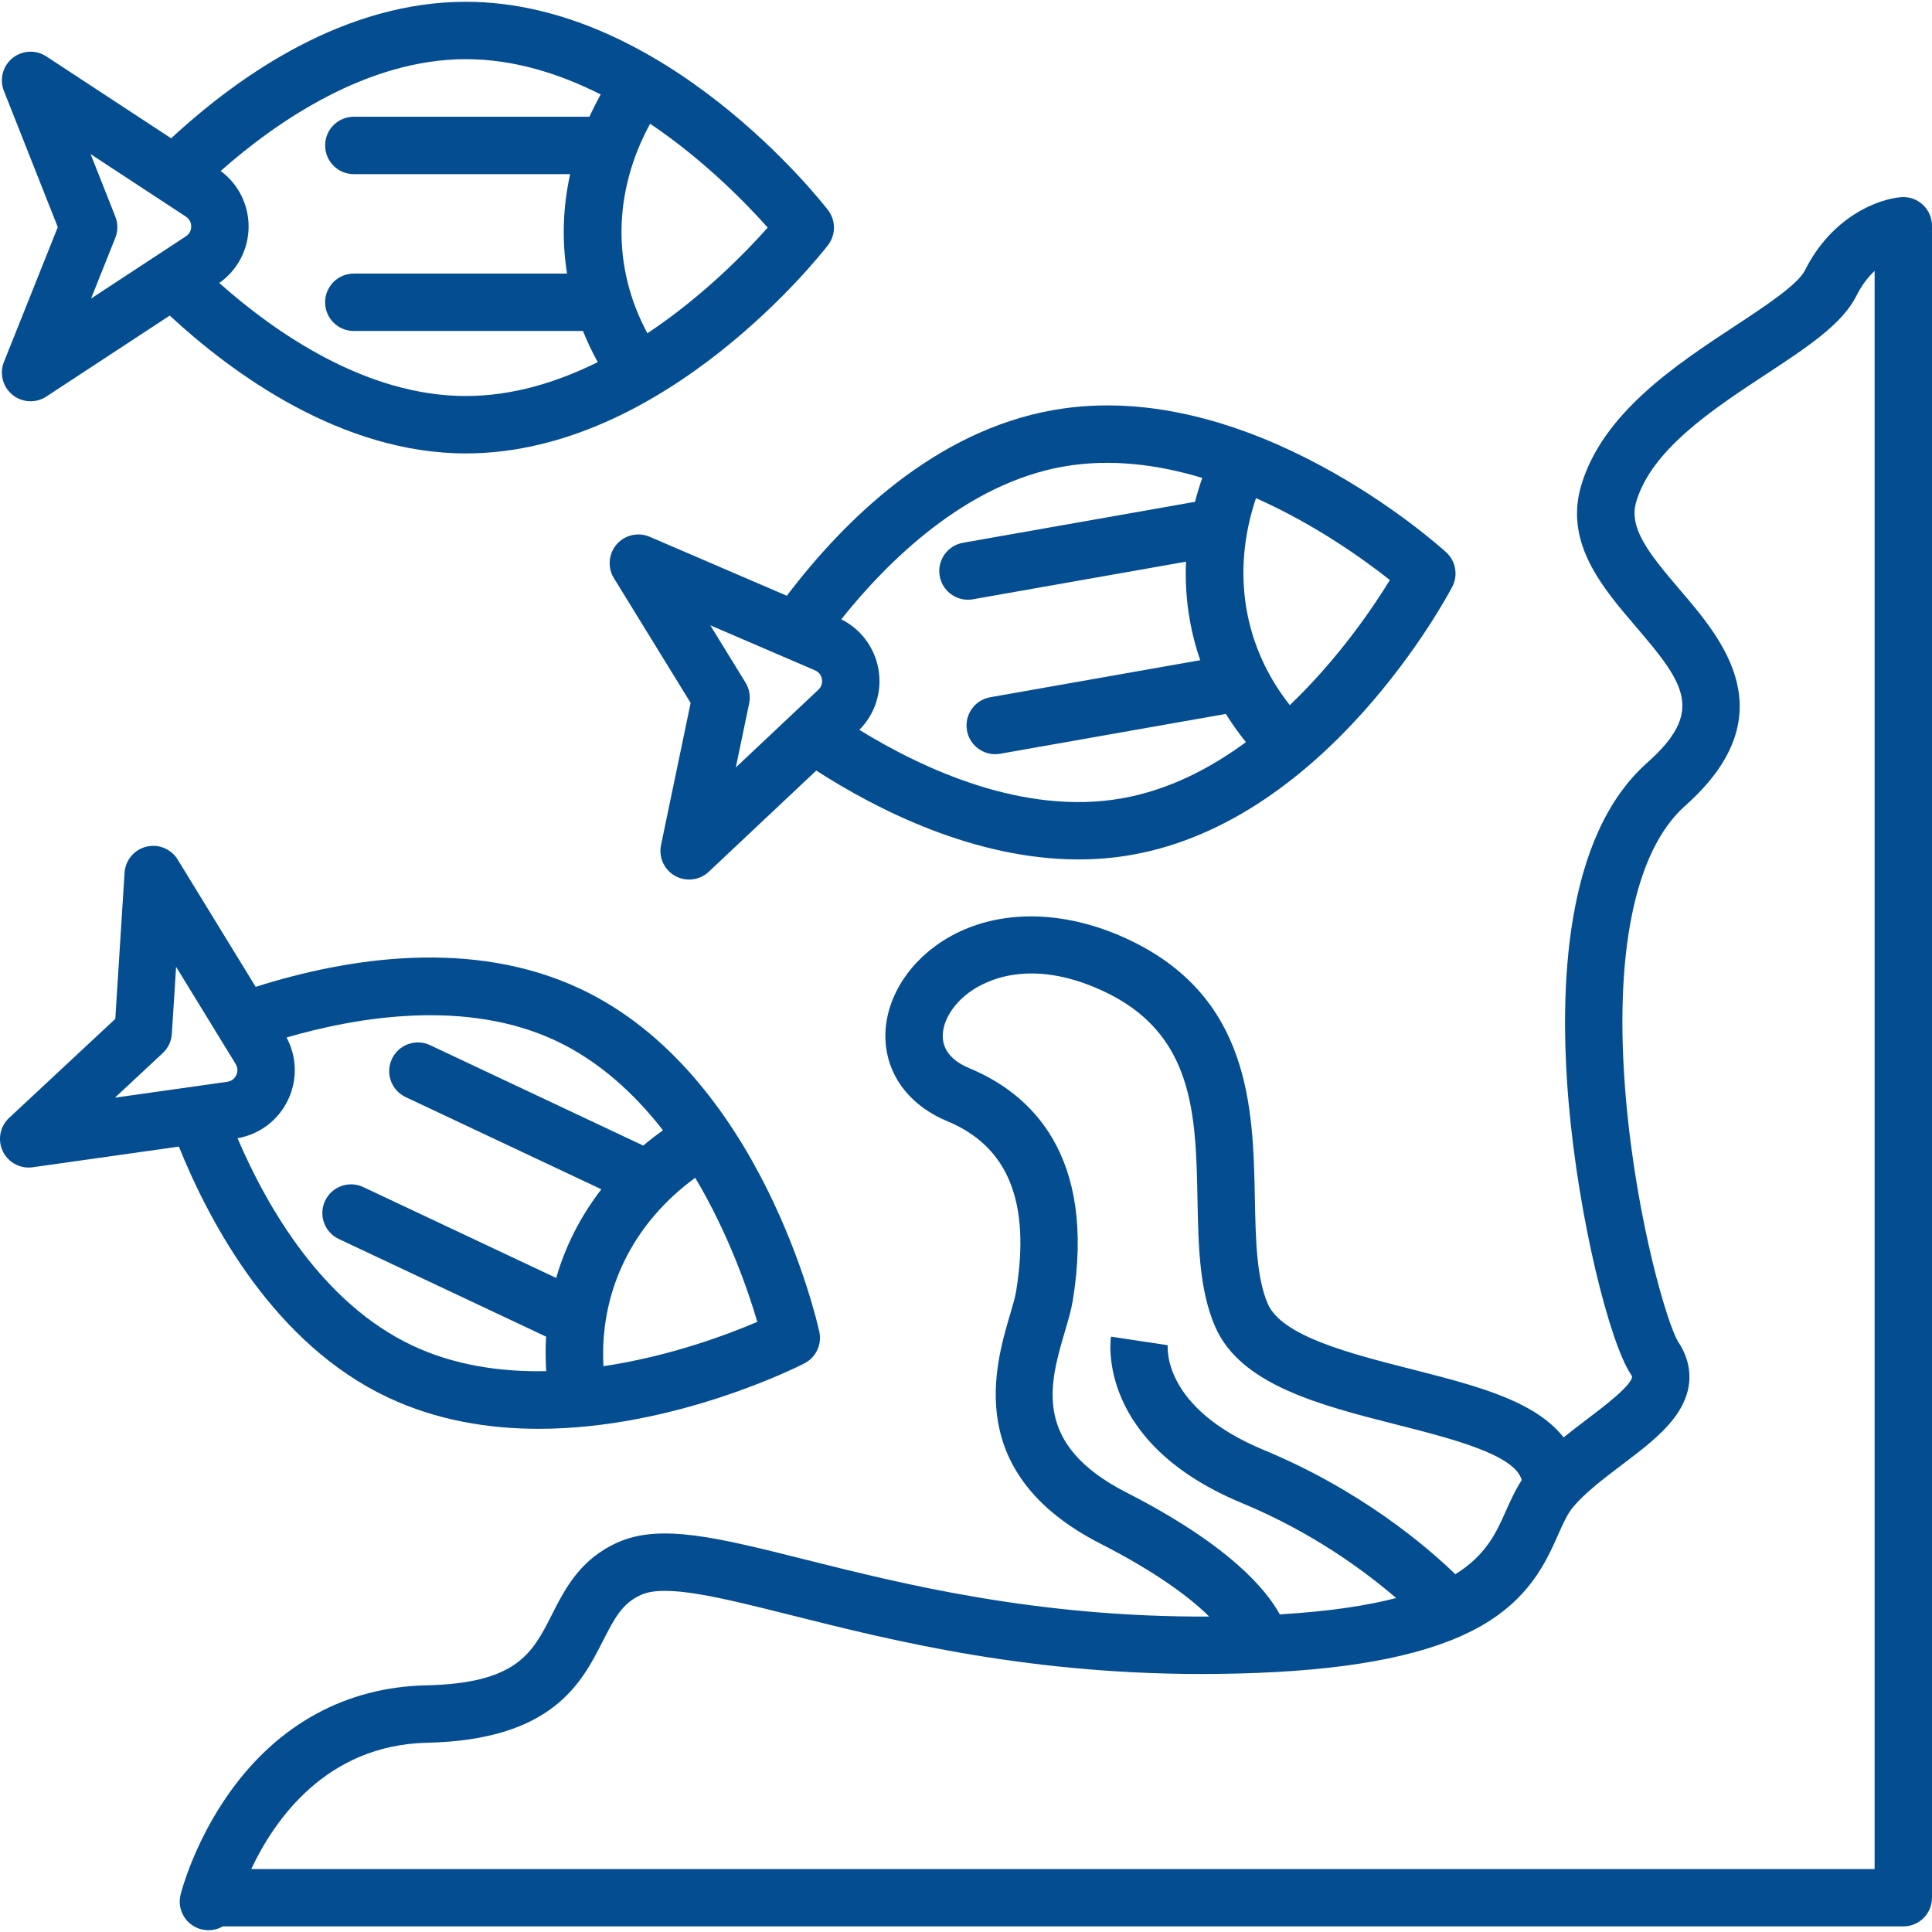 <svg width="80" height="80" viewBox="0 0 80 80" fill="none" xmlns="http://www.w3.org/2000/svg">
<g clip-path="url(#clip0_829_37)">
<path d="M79.617 8.474C79.372 8.249 79.046 8.136 78.713 8.165C77.76 8.244 75.851 8.972 74.739 11.194C74.442 11.788 73.059 12.698 71.839 13.5C69.399 15.106 66.362 17.104 65.474 20.101C64.768 22.483 66.355 24.335 67.755 25.968C69.784 28.337 70.581 29.474 68.2 31.59C64.78 34.63 64.547 40.914 64.954 45.65C65.372 50.508 66.656 55.596 67.526 56.901C67.574 56.973 67.58 57.007 67.58 57.007C67.566 57.367 66.359 58.281 65.71 58.772C65.389 59.016 65.064 59.262 64.747 59.519C64.337 58.996 63.742 58.538 62.96 58.149C61.703 57.523 60.11 57.118 58.423 56.689C55.916 56.051 53.075 55.329 52.495 53.985C52.026 52.896 51.995 51.316 51.962 49.644C51.889 45.886 51.797 41.21 46.596 38.843C43.734 37.54 40.795 37.663 38.733 39.171C37.29 40.227 36.505 41.823 36.687 43.336C36.85 44.699 37.776 45.826 39.226 46.427C41.75 47.473 42.681 49.781 42.073 53.483C42.035 53.717 41.932 54.068 41.822 54.438C41.193 56.574 39.884 61.016 45.564 63.918C47.966 65.146 49.317 66.192 50.071 66.938C42.895 66.971 37.38 65.591 33.337 64.576C29.729 63.671 27.346 63.072 25.569 63.872C24.013 64.572 23.393 65.794 22.846 66.873C22.043 68.454 21.41 69.703 17.634 69.787C14.329 69.861 11.518 71.396 9.504 74.227C8.024 76.307 7.499 78.363 7.478 78.45C7.318 79.086 7.705 79.731 8.342 79.891C8.439 79.915 8.536 79.926 8.631 79.926C8.842 79.926 9.046 79.87 9.223 79.768H78.812C79.468 79.768 80 79.236 80 78.579V9.349C80 9.016 79.861 8.699 79.617 8.474ZM46.645 61.802C42.721 59.797 43.455 57.307 44.102 55.11C44.233 54.666 44.356 54.247 44.419 53.868C45.417 47.785 42.641 45.27 40.136 44.231C39.681 44.043 39.122 43.685 39.047 43.053C38.968 42.402 39.396 41.631 40.136 41.09C40.789 40.612 42.629 39.648 45.613 41.006C49.451 42.753 49.517 46.123 49.586 49.69C49.624 51.603 49.659 53.409 50.314 54.927C51.356 57.344 54.651 58.182 57.838 58.992C60.141 59.578 62.729 60.237 63.013 61.288C62.737 61.71 62.538 62.155 62.345 62.589C61.965 63.443 61.543 64.392 60.262 65.185C59.08 64.041 56.362 61.712 52.335 60.043C48.123 58.296 48.345 55.785 48.356 55.679L48.353 55.702L46.003 55.348C45.977 55.526 45.415 59.746 51.425 62.238C54.346 63.449 56.526 65.064 57.811 66.171C56.601 66.487 55.037 66.726 52.993 66.848C52.418 65.794 50.862 63.957 46.645 61.802ZM77.624 77.392H10.404C11.345 75.391 13.487 72.257 17.687 72.163C22.885 72.048 24.087 69.678 24.965 67.948C25.468 66.956 25.789 66.379 26.545 66.039C27.569 65.578 29.859 66.153 32.758 66.881C36.996 67.945 42.799 69.407 50.468 69.312C54.925 69.259 58.197 68.754 60.436 67.772C60.491 67.752 60.543 67.728 60.595 67.7C60.805 67.604 61.01 67.504 61.201 67.399C63.327 66.229 64.014 64.683 64.516 63.554C64.726 63.083 64.907 62.676 65.144 62.396C65.647 61.802 66.409 61.224 67.145 60.666C67.983 60.032 68.774 59.432 69.306 58.739C70.378 57.343 69.889 56.162 69.503 55.583C69.067 54.928 67.762 50.565 67.322 45.446C66.813 39.518 67.685 35.228 69.779 33.366C74.005 29.61 71.33 26.488 69.56 24.422C68.225 22.864 67.437 21.841 67.753 20.776C68.394 18.611 70.918 16.95 73.146 15.485C74.829 14.378 76.282 13.422 76.865 12.256C77.092 11.802 77.359 11.466 77.624 11.219V77.392H77.624Z" fill="#044D91"/>
<path d="M34.286 8.699C34.014 8.347 27.541 0.074 19.29 0.074C14.326 0.074 9.997 3.034 7.087 5.727L1.918 2.335C1.485 2.051 0.918 2.08 0.516 2.407C0.115 2.734 -0.029 3.284 0.162 3.766L2.393 9.405L0.163 14.986C-0.029 15.468 0.113 16.019 0.515 16.347C0.732 16.525 0.999 16.615 1.267 16.615C1.493 16.615 1.72 16.551 1.918 16.421L7.029 13.067C9.597 15.446 14.115 18.775 19.29 18.775C27.541 18.775 34.014 10.502 34.286 10.15C34.615 9.722 34.615 9.126 34.286 8.699ZM7.698 9.785L3.77 12.363L4.775 9.848C4.888 9.566 4.888 9.252 4.776 8.97L3.752 6.381L7.698 8.97C7.889 9.096 7.917 9.28 7.917 9.378C7.917 9.476 7.889 9.66 7.698 9.785ZM14.65 7.21H23.609C23.305 8.58 23.262 9.968 23.48 11.329H14.65C13.994 11.329 13.462 11.861 13.462 12.517C13.462 13.174 13.994 13.705 14.65 13.705H24.139C24.314 14.142 24.519 14.572 24.752 14.995C23.078 15.826 21.225 16.398 19.289 16.398C15.169 16.398 11.415 13.792 9.079 11.718C9.841 11.181 10.294 10.314 10.294 9.378C10.294 8.465 9.864 7.618 9.137 7.079C11.438 5.048 15.185 2.45 19.289 2.45C21.273 2.45 23.17 3.049 24.874 3.912C24.705 4.217 24.548 4.524 24.407 4.834H14.651C13.994 4.834 13.463 5.365 13.463 6.022C13.463 6.678 13.994 7.21 14.65 7.21ZM26.807 13.801C25.339 11.073 25.38 7.949 26.92 5.123C29.18 6.648 30.92 8.445 31.789 9.424C30.905 10.42 29.122 12.26 26.807 13.801Z" fill="#044D91"/>
<path d="M33.926 55.142C33.831 54.708 31.501 44.465 24.036 40.949C19.545 38.833 14.368 39.666 10.587 40.863L7.357 35.592C7.086 35.15 6.561 34.935 6.058 35.06C5.555 35.184 5.191 35.62 5.158 36.138L4.774 42.19L0.378 46.289C-0.002 46.643 -0.108 47.202 0.116 47.67C0.315 48.087 0.735 48.346 1.188 48.346C1.243 48.346 1.299 48.342 1.355 48.334L7.407 47.478C8.716 50.724 11.384 55.662 16.066 57.867C18.079 58.815 20.23 59.164 22.308 59.164C27.936 59.164 33.019 56.603 33.308 56.455C33.788 56.208 34.042 55.669 33.926 55.142ZM9.783 44.52C9.741 44.609 9.637 44.762 9.41 44.795L4.759 45.452L6.74 43.606C6.962 43.399 7.096 43.115 7.115 42.812L7.292 40.034L9.758 44.057C9.877 44.253 9.825 44.431 9.783 44.52ZM23.03 52.917L15.042 49.154C14.449 48.875 13.741 49.13 13.461 49.723C13.181 50.316 13.436 51.025 14.03 51.304L22.613 55.348C22.585 55.817 22.587 56.294 22.617 56.776C20.75 56.814 18.829 56.542 17.078 55.717C13.351 53.962 11.065 50.003 9.836 47.132C10.754 46.971 11.533 46.38 11.932 45.532C12.321 44.707 12.294 43.757 11.866 42.96C14.813 42.103 19.31 41.349 23.023 43.098C24.817 43.943 26.277 45.294 27.452 46.801C27.169 47.005 26.896 47.216 26.636 47.436L17.81 43.278C17.216 42.998 16.509 43.253 16.229 43.847C15.949 44.44 16.204 45.148 16.797 45.428L24.901 49.246C24.043 50.356 23.413 51.593 23.03 52.917ZM24.987 56.571C24.821 53.477 26.189 50.669 28.787 48.769C30.182 51.111 30.99 53.478 31.359 54.735C30.135 55.259 27.737 56.163 24.987 56.571Z" fill="#044D91"/>
<path d="M59.883 22.869C59.554 22.569 51.742 15.545 43.616 16.98C38.727 17.843 34.979 21.51 32.581 24.669L26.902 22.227C26.426 22.022 25.872 22.15 25.534 22.541C25.195 22.933 25.149 23.5 25.421 23.941L28.598 29.106L27.372 34.99C27.266 35.498 27.502 36.016 27.954 36.269C28.136 36.371 28.336 36.42 28.535 36.42C28.83 36.42 29.123 36.31 29.349 36.097L33.8 31.907C36.315 33.529 40.356 35.587 44.661 35.587C45.39 35.587 46.128 35.528 46.865 35.397C54.992 33.963 59.928 24.691 60.135 24.298C60.385 23.819 60.281 23.232 59.883 22.869ZM33.888 28.559L30.468 31.779L31.021 29.128C31.083 28.831 31.029 28.522 30.87 28.263L29.411 25.892L33.746 27.756C33.957 27.847 34.017 28.023 34.034 28.12C34.051 28.216 34.054 28.402 33.888 28.559ZM46.453 33.058C42.394 33.774 38.244 31.859 35.584 30.222C36.241 29.561 36.536 28.629 36.374 27.707C36.215 26.808 35.645 26.048 34.835 25.644C36.749 23.244 39.987 20.034 44.029 19.32C45.981 18.976 47.954 19.236 49.783 19.79C49.669 20.12 49.568 20.449 49.483 20.779L39.875 22.475C39.229 22.589 38.797 23.205 38.911 23.851C39.013 24.428 39.514 24.833 40.08 24.833C40.148 24.833 40.218 24.827 40.288 24.815L49.11 23.258C49.049 24.66 49.248 26.034 49.699 27.337L41.004 28.871C40.357 28.985 39.926 29.602 40.04 30.248C40.142 30.824 40.643 31.229 41.209 31.229C41.277 31.229 41.347 31.224 41.416 31.211L50.76 29.562C51.009 29.963 51.287 30.352 51.59 30.73C50.088 31.837 48.362 32.721 46.453 33.058ZM53.408 29.197C51.485 26.765 50.981 23.68 52.008 20.627C54.5 21.736 56.526 23.205 57.552 24.018C56.856 25.153 55.422 27.277 53.408 29.197Z" fill="#044D91"/>
</g>
<defs>
<clipPath id="clip0_829_37">
<rect width="80" height="80" fill="white"/>
</clipPath>
</defs>
</svg>
